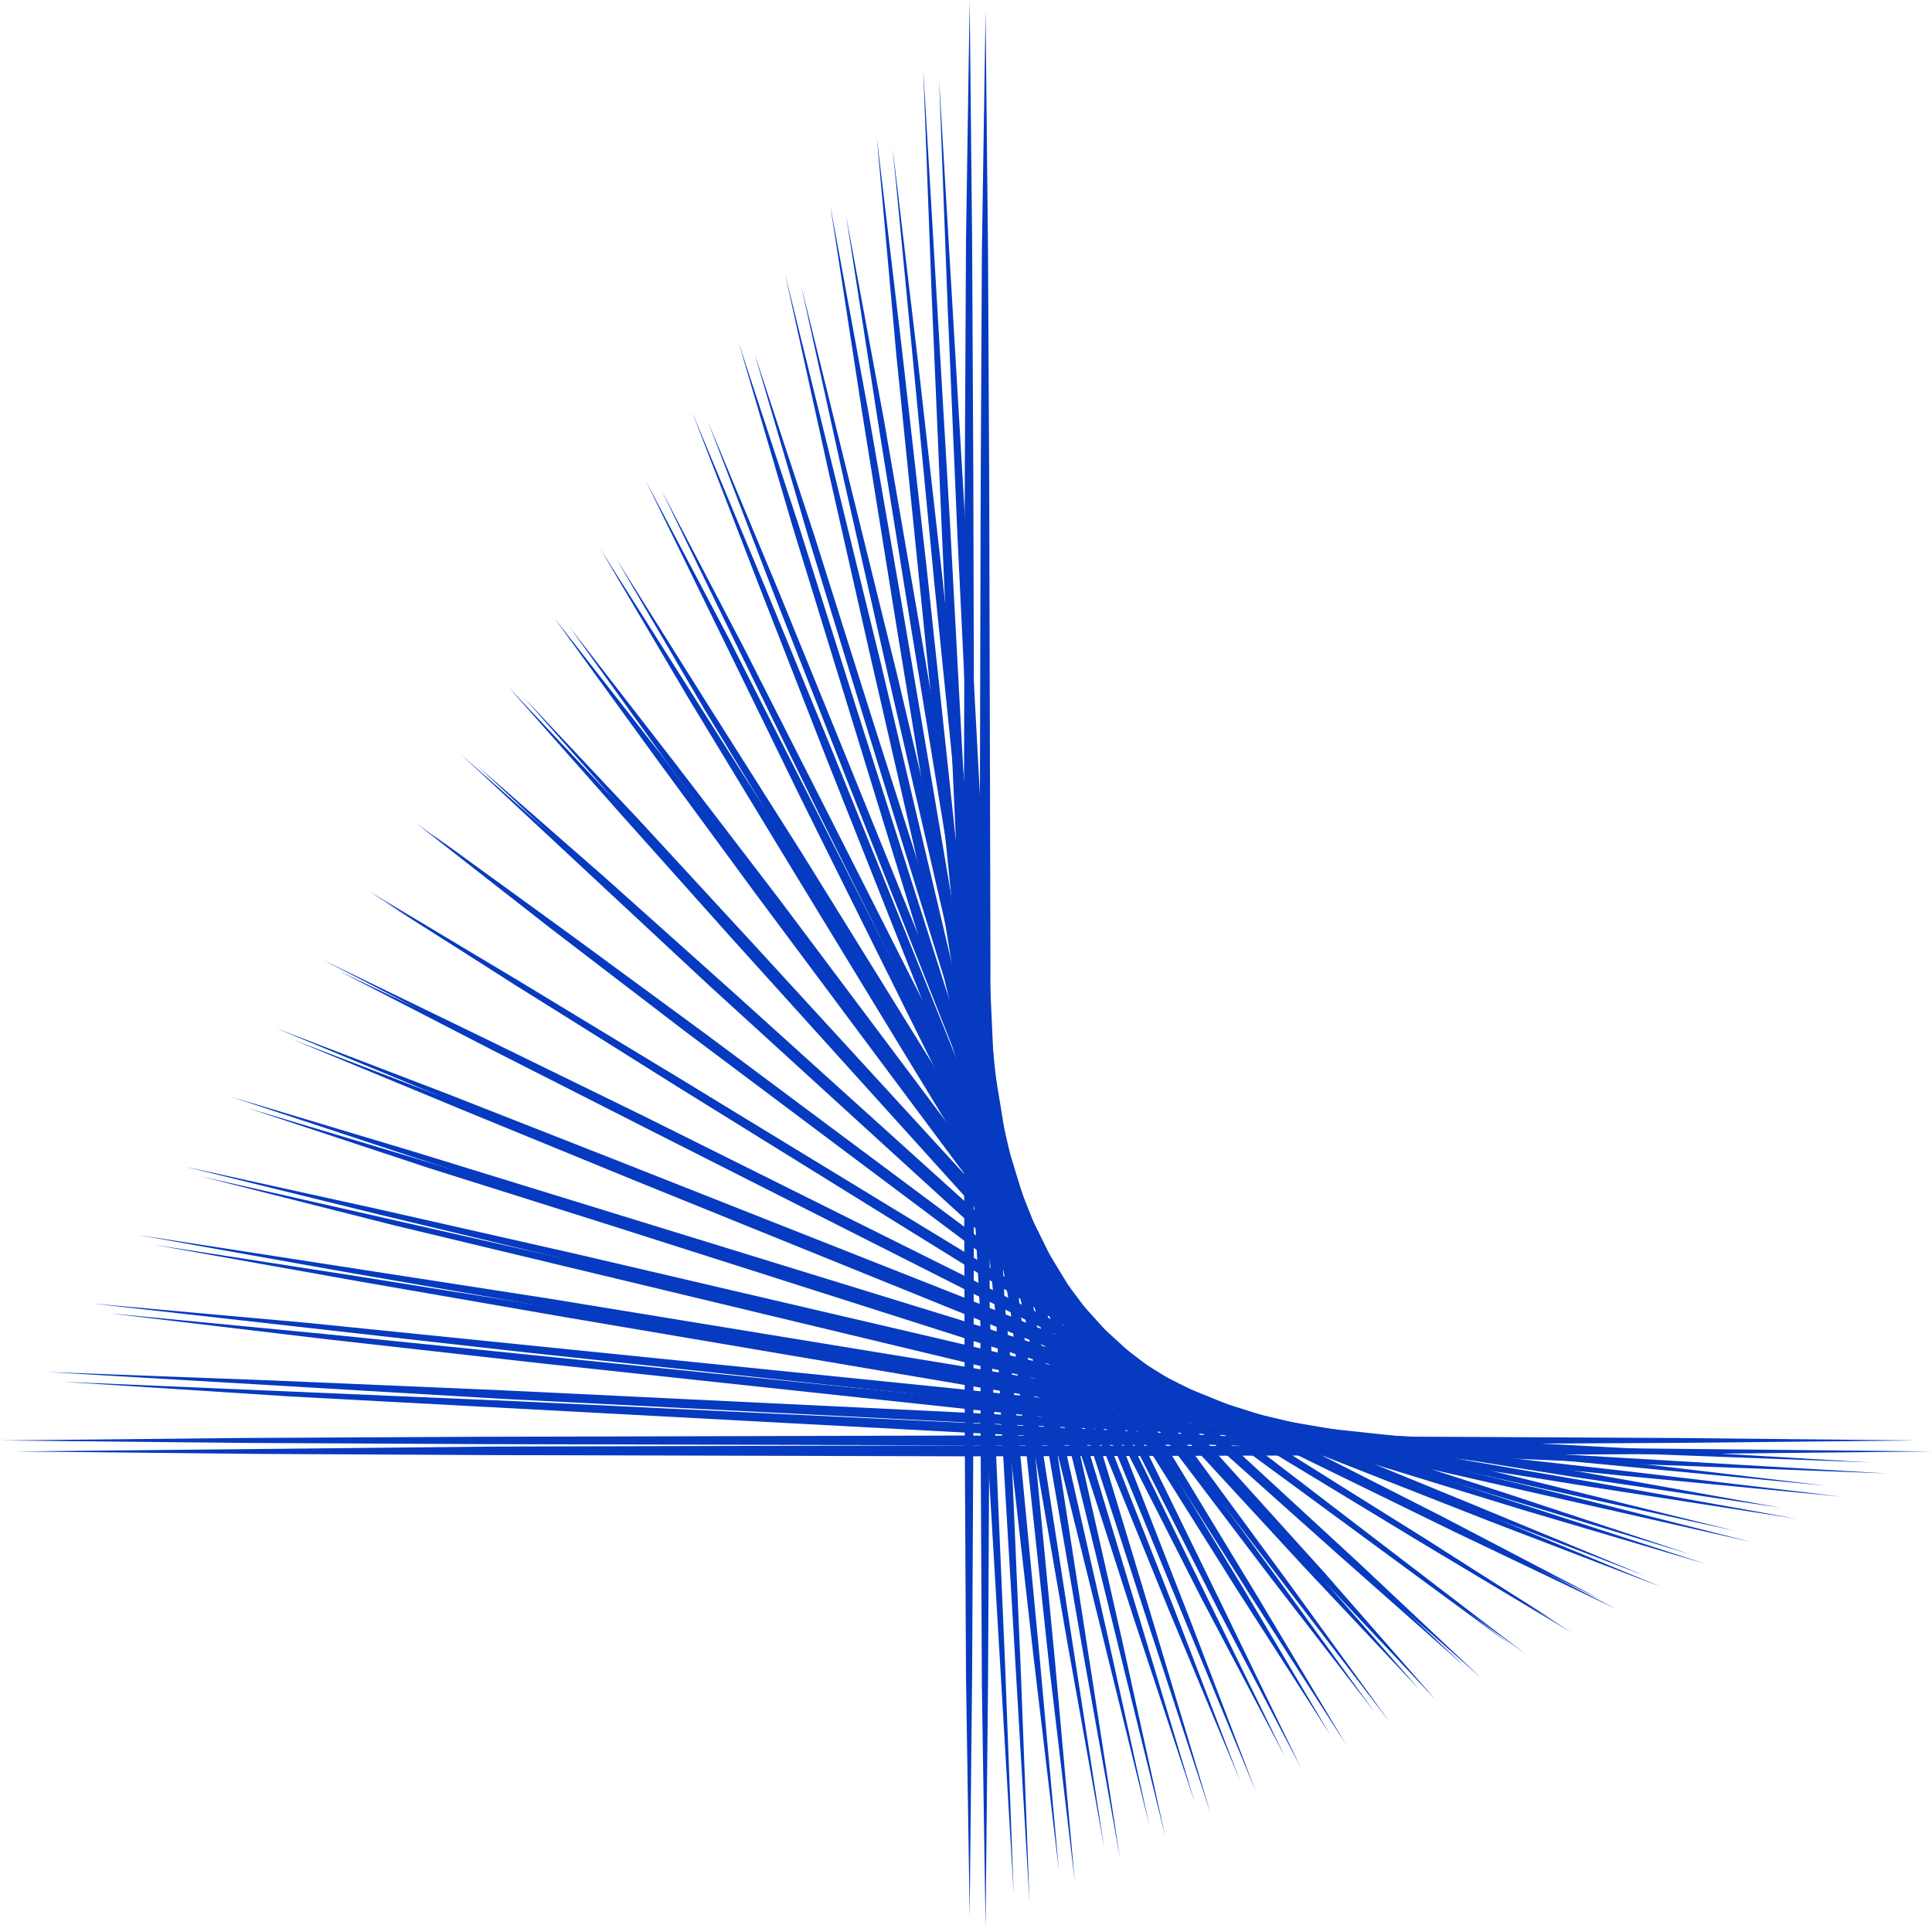 <svg width="158" height="158" fill="none" xmlns="http://www.w3.org/2000/svg"><path d="M80.6 157.6l-.3-19.6-.1-19.6-.1-39.2.1-39.2.1-19.5.3-19.6.2 19.6.1 19.5.1 39.2-.1 39.2-.1 19.6-.2 19.6z" fill="#063AC0"/><path d="M84.2 155.7L82 118.4l-1.9-37.3-1.8-37.3-.8-18.7-.7-18.6L79 43.8l2 37.3 1.7 37.3.8 18.7.7 18.6z" fill="#063AC0"/><path d="M87.9 153.9l-2.1-17.7-1.9-17.7L80 83l-3.6-35.4L73 12.1l2.1 17.7 2 17.7 3.8 35.4 3.7 35.5 1.7 17.7 1.6 17.8z" fill="#063AC0"/><path d="M91.6 152l-3-16.7-2.9-16.8L80 84.9l-5.5-33.6-2.7-16.8-2.6-16.8 3.1 16.7 2.9 16.8 5.7 33.6 5.5 33.6 5.2 33.6z" fill="#063AC0"/><path d="M95.3 150.2l-3.9-15.8-3.9-15.9-7.6-31.7-7.3-31.7L69 39.2l-3.5-15.9 7.8 31.6 7.5 31.7 7.4 31.8 3.6 15.9 3.5 15.9z" fill="#063AC0"/><path d="M99 148.3l-4.9-14.9-4.8-14.8-9.4-29.9-9.2-29.8-4.6-15-4.4-15 4.9 14.9 4.7 14.9 9.5 29.8 9.2 29.9 4.5 14.9 4.5 15z" fill="#063AC0"/><path d="M102.7 146.5l-5.8-14-5.7-13.9-11.3-27.9-11.1-28.1-5.5-14-5.4-14.1 5.8 13.9 5.7 14 11.3 27.9 11.1 28 5.5 14.1 5.4 14.1z" fill="#063AC0"/><path d="M106.4 144.6l-6.8-13-6.6-13-13.1-26-13-26.2-6.4-13.1-6.4-13.2 6.8 13 6.6 13 13.2 26.1 12.9 26.1 6.4 13.1 6.4 13.2z" fill="#063AC0"/><path d="M110.1 142.7l-7.7-12-7.6-12-15-24.2L65 70.2 57.6 58l-7.2-12.3L58 57.8l7.6 12 15 24.2 14.8 24.3 7.4 12.2 7.3 12.2z" fill="#063AC0"/><path d="M113.7 140.9l-17-22.2-16.9-22.3-25-33.7-8.2-11.4 8.6 11.1 8.5 11.1 16.8 22.4 16.7 22.4 8.3 11.3 8.2 11.3z" fill="#063AC0"/><path d="M117.4 139l-9.5-10.1-9.4-10.2-18.7-20.4-18.6-20.6L52 67.4 42.8 57l9.5 10.1 9.4 10.2 18.7 20.4 27.9 30.9 9.1 10.4z" fill="#063AC0"/><path d="M121.1 137.2l-10.4-9.2-10.3-9.2-20.6-18.6-20.5-18.7L39 62.6l10.4 9.1L59.8 81l20.6 18.6 20.4 18.7 10.2 9.4 10.1 9.5z" fill="#063AC0"/><path d="M124.8 135.3l-11.3-8.2-11.3-8.3-22.4-16.7-33.5-25.4-11-8.5 11.3 8.2 11.3 8.3 22.4 16.7 22.3 16.9 22.2 17z" fill="#063AC0"/><path d="M128.5 133.5l-12.2-7.3-12.2-7.4L79.8 104 55.6 89l-12.1-7.6-12-7.6 24.4 14.6 24.3 14.9 36.3 22.5 12 7.7z" fill="#063AC0"/><path d="M132.2 131.6l-13.2-6.3-13.1-6.4-26.1-13-26.1-13.2-13-6.6-13-6.7 13.2 6.3L54 92.2l26.1 12.9 26.1 13.2 13 6.6 13 6.7z" fill="#063AC0"/><path d="M135.9 129.8l-14.1-5.4-14-5.5-28.1-11.1-27.9-11.3-13.9-5.7-14-5.8L38 90.4l14 5.5L80.1 107l27.9 11.3 13.9 5.7 14 5.8z" fill="#063AC0"/><path d="M139.5 127.9l-14.9-4.4-44.9-13.8-29.8-9.5L35 95.5l-14.8-4.9 15 4.5 14.9 4.5 29.9 9.3 29.8 9.4 14.9 4.8 14.8 4.8z" fill="#063AC0"/><path d="M143.2 126.1l-15.9-3.6-15.8-3.6-31.8-7.3-47.5-11.4-15.8-4 31.8 7.2 31.7 7.3 47.5 11.4 15.8 4z" fill="#063AC0"/><path d="M146.9 124.2l-16.8-2.6-16.8-2.7-33.6-5.5-33.6-5.7-16.7-2.9-16.8-3 16.8 2.6 16.9 2.7 33.5 5.5 33.6 5.7 16.8 2.9 16.7 3z" fill="#063AC0"/><path d="M150.6 122.4l-17.7-1.7-53.2-5.4-35.4-3.8-17.8-2-17.6-2.1 17.7 1.7 53.2 5.4 35.4 3.8 17.7 2 17.7 2.1z" fill="#063AC0"/><path d="M154.3 120.5l-18.7-.7-18.6-.8-37.3-1.8-56-3L5.1 113l37.3 1.6 37.3 1.8 37.3 1.9 37.3 2.2z" fill="#063AC0"/><path d="M158 118.7l-19.6.2-19.6.1-39.2.1-39.1-.1-19.6-.1-19.6-.2 39.2-.4 39.1-.1 39.2.1 39.2.4z" fill="#063AC0"/><path d="M79.3 156.7l-.3-19.6-.1-19.6-.1-39.1.1-39.2.1-19.6.3-19.6.2 19.6.1 19.6.1 39.2-.1 39.1-.1 19.6-.2 19.6z" fill="#063AC0"/><path d="M82.9 154.9l-2.2-37.3-2-37.3L77 42.9l-.8-18.6-.7-18.7 2.2 37.3 2 37.3 1.7 37.3.8 18.7.7 18.7z" fill="#063AC0"/><path d="M86.6 153l-2.1-17.7-2-17.7-3.8-35.4L73.3 29l-1.6-17.8 2.1 17.7 2 17.7 3.8 35.5 3.7 35.4 1.7 17.8 1.6 17.7z" fill="#063AC0"/><path d="M90.3 151.1l-3-16.7-2.9-16.8-5.7-33.5-5.5-33.6-2.7-16.8-2.6-16.9L71 33.6l2.9 16.7 5.7 33.6 5.5 33.6 5.2 33.6z" fill="#063AC0"/><path d="M94 149.3l-7.8-31.6L78.6 86l-7.3-31.8-3.6-15.9-3.5-15.9 3.9 15.8L72 54.1l7.5 31.7 7.4 31.7 3.6 15.9 3.5 15.9z" fill="#063AC0"/><path d="M97.7 147.4l-4.9-14.8-4.8-14.9-9.4-29.8L64.8 43l-4.4-15 4.9 14.9L70 57.8l9.5 29.8 9.2 29.9 4.5 14.9 4.5 15z" fill="#063AC0"/><path d="M101.4 145.6l-5.8-13.9-5.7-14-11.3-27.9-11.1-28L62 47.7l-5.4-14 5.8 13.9 5.7 13.9 11.3 28 11.1 28 5.5 14 5.4 14.1z" fill="#063AC0"/><path d="M105.1 143.7l-6.8-12.9-6.6-13-13.1-26.1-13-26.2-12.8-26.2 6.8 12.9 6.6 13 13.2 26.1 12.9 26.2 12.8 26.2z" fill="#063AC0"/><path d="M108.8 141.9l-7.7-12-7.6-12.1-15-24.2-14.8-24.3-7.4-12.2-7.2-12.2 15.2 24 15 24.2 14.8 24.3 7.4 12.2 7.3 12.3z" fill="#063AC0"/><path d="M112.4 140l-8.5-11-25.4-33.5-16.7-22.4-8.3-11.3-8.2-11.3 8.6 11 8.4 11.2L79.2 95l16.7 22.4 8.3 11.3 8.2 11.3z" fill="#063AC0"/><path d="M116.1 138.2l-9.5-10.1-9.4-10.2-18.7-20.5-18.6-20.6-9.2-10.3-9.2-10.4L51 66.2l9.4 10.2 18.7 20.4 18.6 20.6 9.3 10.4 9.1 10.4z" fill="#063AC0"/><path d="M119.8 136.3l-10.4-9.2-10.3-9.2-20.6-18.6L58 80.6 37.7 61.7l20.8 18.4 20.6 18.6 20.4 18.7 10.2 9.4 10.1 9.5z" fill="#063AC0"/><path d="M123.5 134.5l-22.6-16.6-22.4-16.7-22.4-16.8L45 75.9l-11-8.6 11.3 8.2 11.3 8.3L79 100.5l22.3 16.9 11.1 8.5 11.1 8.6z" fill="#063AC0"/><path d="M127.2 132.6L102.8 118l-24.3-14.9-36.3-22.5-12-7.7 12.2 7.3 12.2 7.4 24.3 14.8 24.2 15 12.1 7.6 12 7.6z" fill="#063AC0"/><path d="M130.9 130.8l-13.2-6.4-13.1-6.4-26.1-13-26.1-13.1-26-13.4 13.2 6.4 13.1 6.4 26.1 13 26.1 13.1 13 6.6 13 6.8z" fill="#063AC0"/><path d="M134.6 128.9l-14.1-5.4-14-5.5-28.1-11.1-27.9-11.3-13.9-5.7-14-5.8 14.1 5.4 14 5.5 28.1 11.1 27.9 11.3 13.9 5.7 14 5.8z" fill="#063AC0"/><path d="M138.2 127.1l-14.9-4.5-44.9-13.8-29.8-9.4-14.9-4.8-14.8-4.9 15 4.5L78.7 108l29.8 9.4 14.9 4.8 14.8 4.9z" fill="#063AC0"/><path d="M141.9 125.2l-15.9-3.5-15.9-3.6-31.7-7.4-47.5-11.4-15.8-3.9L31 98.9l15.9 3.6 31.7 7.4 31.7 7.5 31.6 7.8z" fill="#063AC0"/><path d="M145.6 123.3l-16.8-2.5-16.8-2.7-33.6-5.5-33.6-5.7-16.7-2.9-16.8-3 33.6 5.2 33.6 5.5 33.6 5.7 16.8 2.9 16.7 3z" fill="#063AC0"/><path d="M149.3 121.5l-35.5-3.4-35.4-3.7-35.4-3.8-35.5-4 17.8 1.6 53.2 5.4 35.4 3.8 17.7 2 17.7 2.1z" fill="#063AC0"/><path d="M153 119.6l-18.7-.7-18.6-.8-37.3-1.8-37.3-1.9-37.3-2.2 18.6.7 18.7.8 37.3 1.8 55.9 3 18.7 1.1z" fill="#063AC0"/><path d="M156.7 117.8l-19.6.2-19.6.1-39.2.1-39.1-.1-19.6-.1-19.6-.2 19.6-.2 19.6-.1 39.1-.1 39.2.1 19.6.1 19.6.2z" fill="#063AC0"/></svg>
